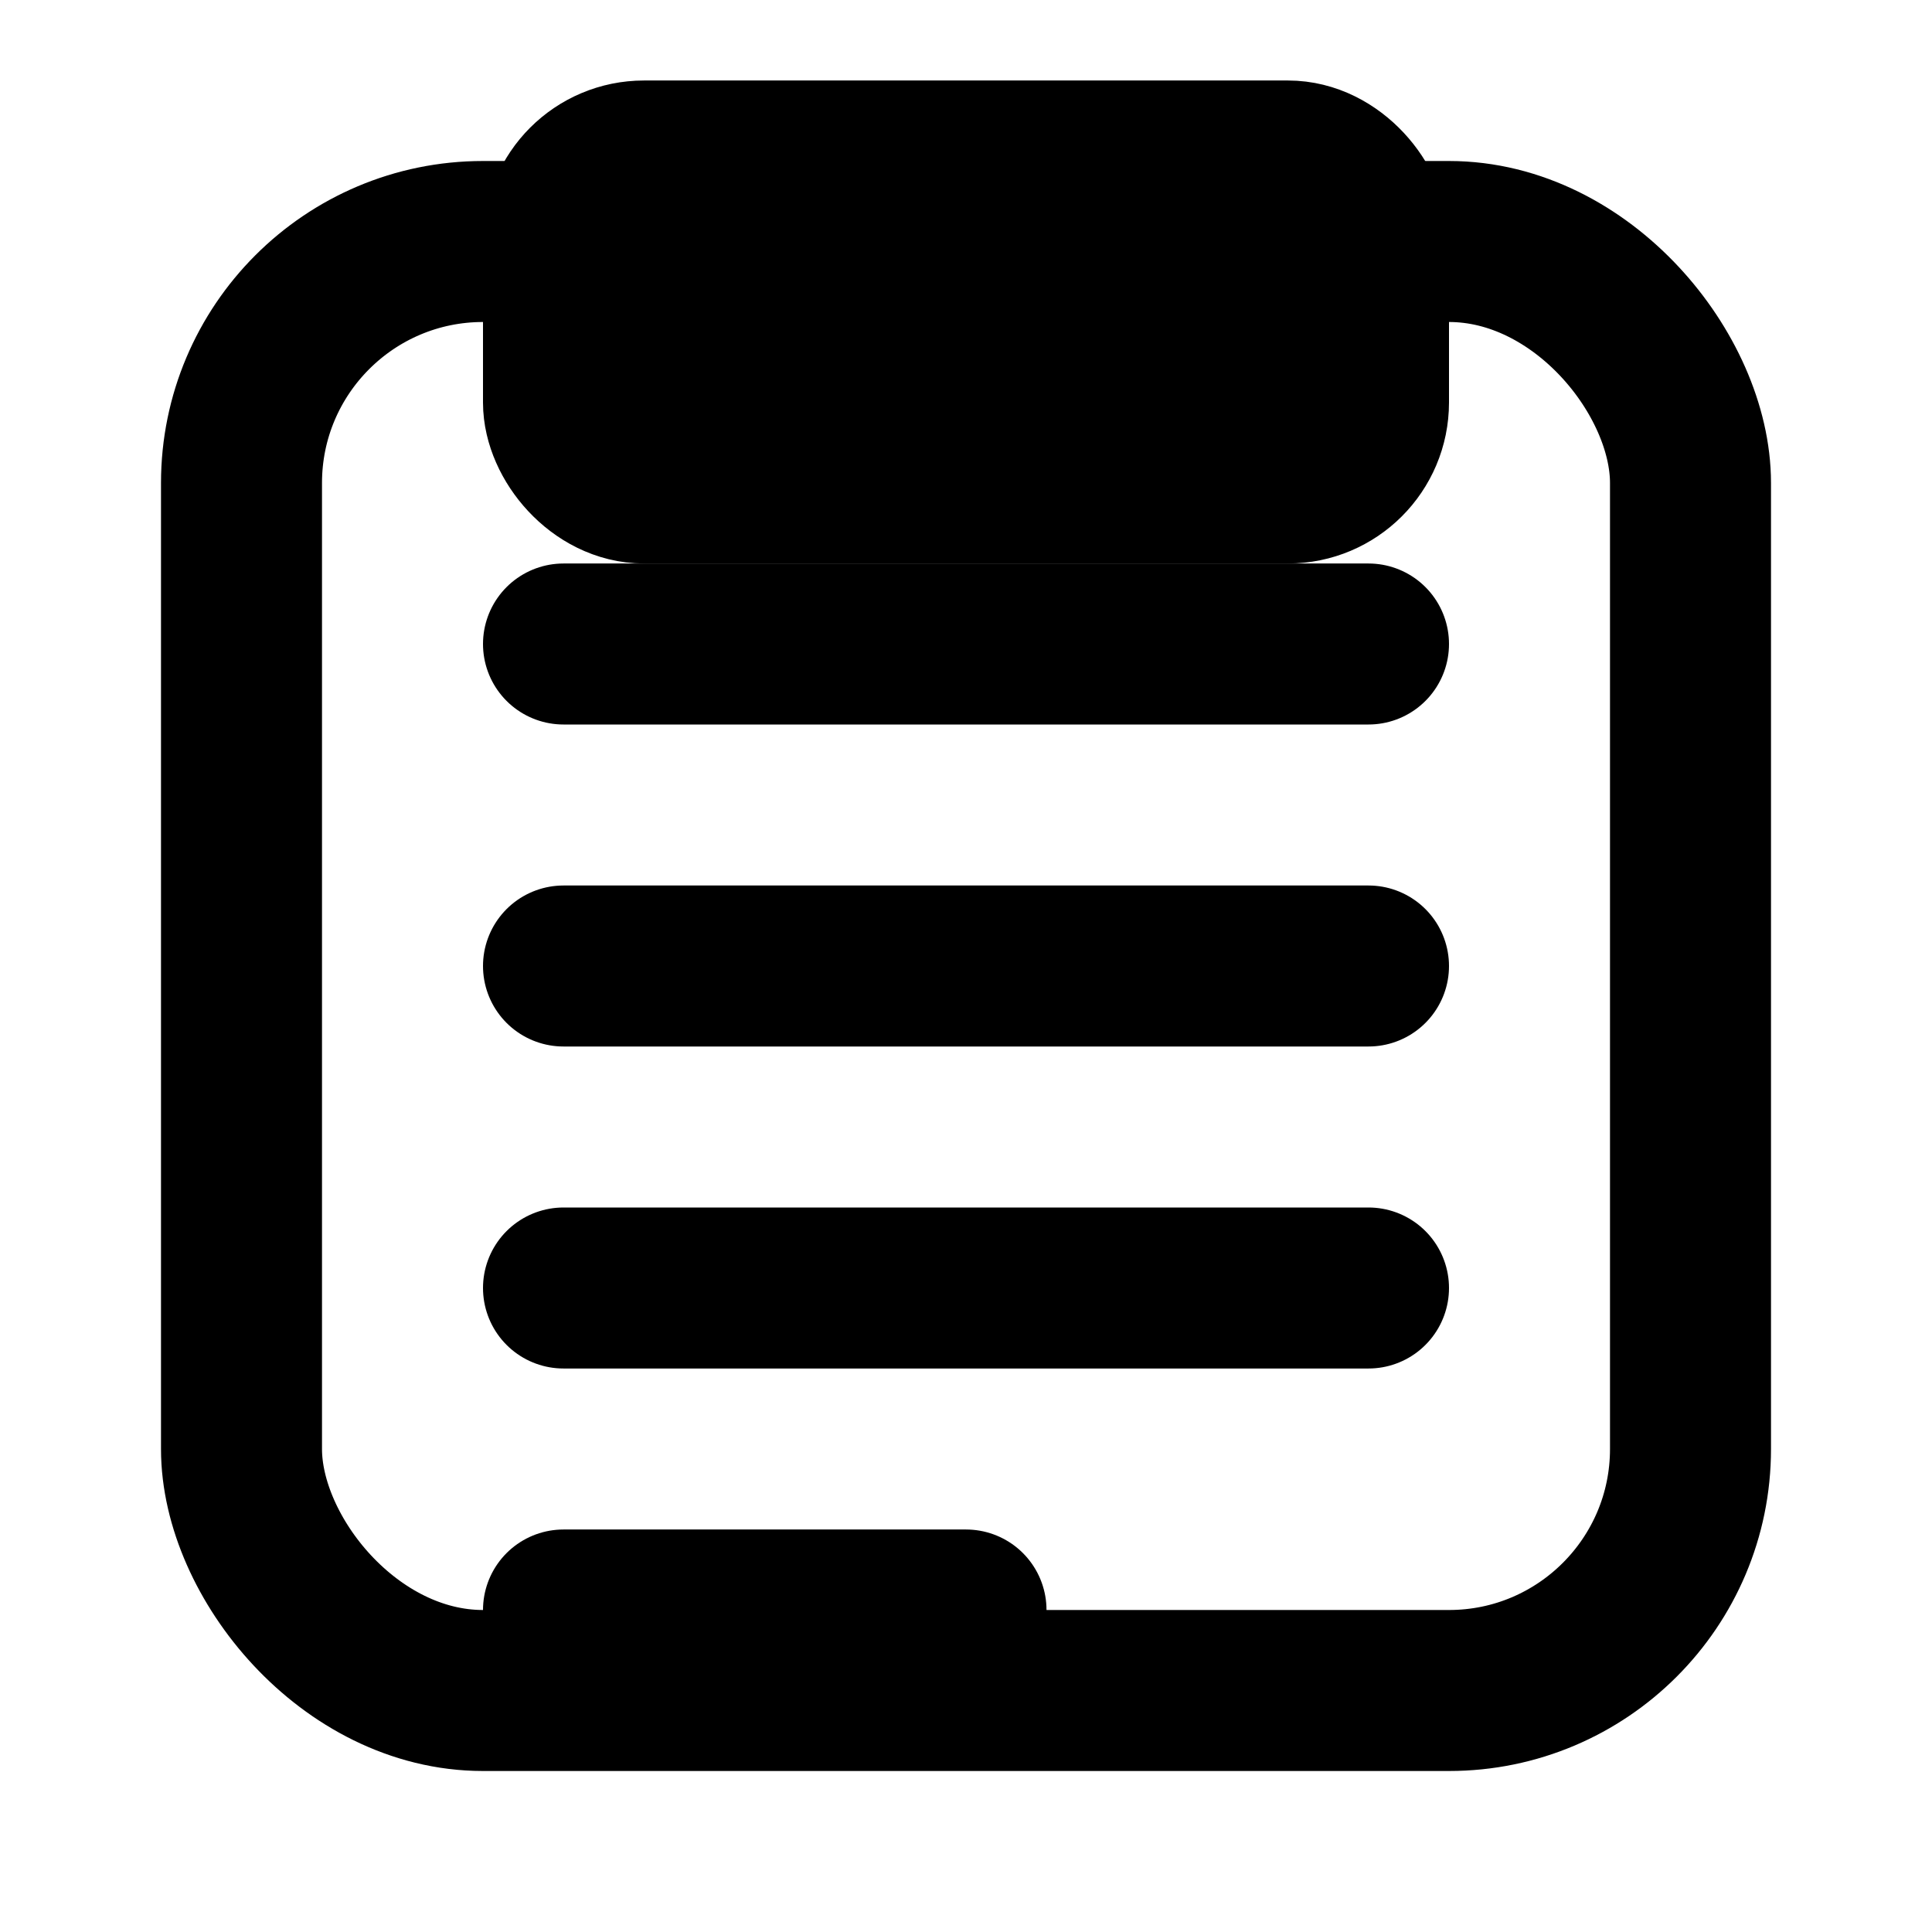<svg xmlns="http://www.w3.org/2000/svg" viewBox="0 0 24 24" width="24" height="24" fill="none" stroke="currentColor" stroke-width="2" stroke-linecap="round" stroke-linejoin="round">
  <defs>
    <style>
      :root { color: oklch(0.62 0.2 275 / 1); }
      @media (prefers-color-scheme: dark) {
        :root { color: oklch(0.75 0.18 275 / 1); }
      }
    </style>
  </defs>
  <rect x="3" y="3" width="18" height="18" rx="3" ry="3" stroke="currentColor"/>
  <rect x="7" y="2" width="10" height="4" rx="1" ry="1" fill="currentColor"/>
  <line x1="7" y1="8" x2="17" y2="8" stroke="currentColor"/>
  <line x1="7" y1="12" x2="17" y2="12" stroke="currentColor"/>
  <line x1="7" y1="16" x2="17" y2="16" stroke="currentColor"/>
  <line x1="7" y1="20" x2="12" y2="20" stroke="currentColor"/>
</svg>

